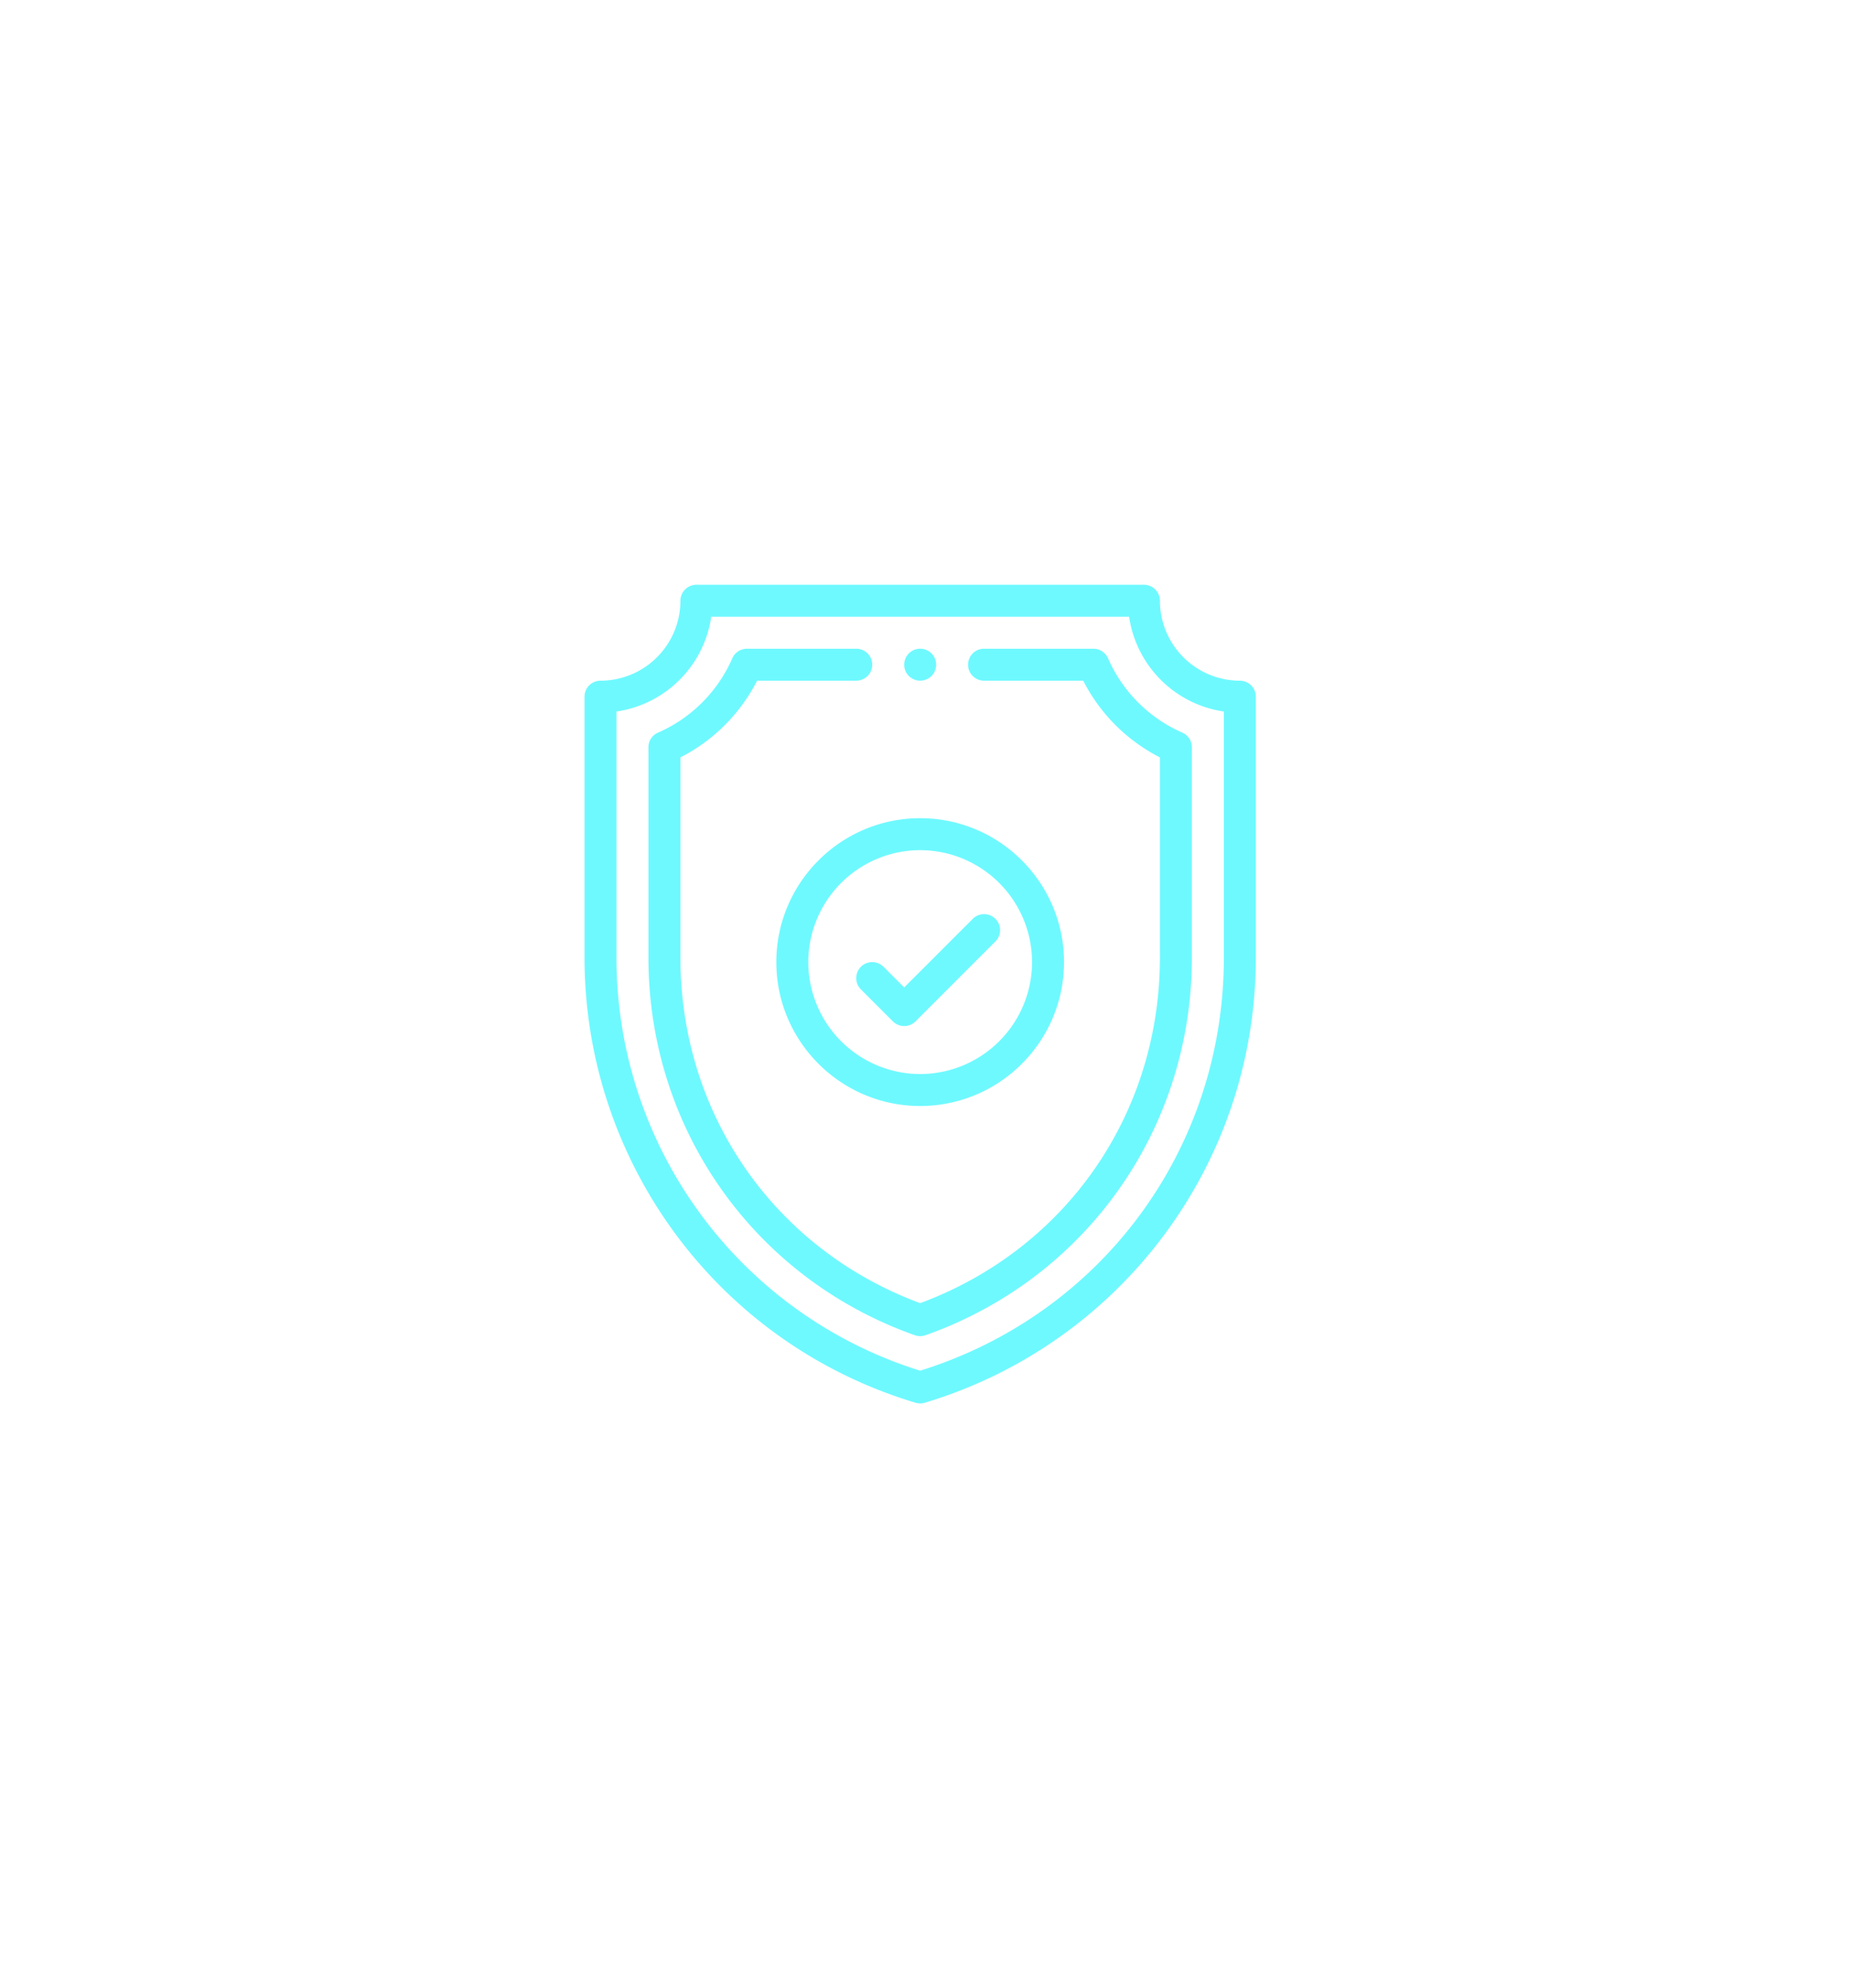 <svg width="95" height="102" viewBox="0 0 95 102" fill="none" xmlns="http://www.w3.org/2000/svg"><g opacity=".6" filter="url(#filter0_d)"><path fill-rule="evenodd" clip-rule="evenodd" d="M63.633 34.922a4.106 4.106 0 01-4.102-4.102.82.82 0 00-.82-.82H35.742a.82.82 0 00-.82.82 4.106 4.106 0 01-4.102 4.102.82.82 0 00-.82.82V49.13c0 10.432 6.8 19.78 16.991 22.837a.825.825 0 00.471 0c9.97-2.991 16.991-12.176 16.991-22.837V35.742a.82.82 0 00-.82-.82zm-.82 14.207c0 9.798-6.253 18.284-15.586 21.193A22.18 22.18 0 0131.64 49.129V36.504a5.756 5.756 0 004.863-4.863H57.95a5.756 5.756 0 004.864 4.863V49.13zM47.227 33.282a.818.818 0 00-.82.82c0 .422.318.773.738.815a.818.818 0 00.901-.815.818.818 0 00-.82-.82zm9.64.49a7.39 7.39 0 003.814 3.815.82.82 0 01.49.752v10.79c0 8.802-5.446 16.462-13.67 19.373a.82.82 0 01-.548 0C38.72 65.589 33.28 57.924 33.28 49.129v-10.79a.82.82 0 01.492-.752 7.39 7.39 0 003.814-3.815.82.82 0 01.752-.49h5.608a.82.82 0 010 1.64h-5.09a9.019 9.019 0 01-3.935 3.935V49.13c0 8.028 4.82 14.954 12.305 17.727 7.485-2.773 12.304-9.7 12.304-17.727V38.857a9.018 9.018 0 01-3.935-3.935h-5.09a.82.82 0 010-1.64h5.609a.82.82 0 01.751.49zm-9.64 8.205c-4.071 0-7.383 3.312-7.383 7.382 0 4.071 3.312 7.383 7.383 7.383 4.07 0 7.382-3.312 7.382-7.383 0-4.07-3.312-7.382-7.382-7.382zm0 13.125a5.749 5.749 0 01-5.743-5.743 5.749 5.749 0 015.743-5.742 5.749 5.749 0 015.742 5.742 5.749 5.749 0 01-5.742 5.743zm2.7-7.963a.82.82 0 011.16 1.16l-4.1 4.101a.818.818 0 01-1.16 0l-1.642-1.64a.82.82 0 011.16-1.16l1.061 1.06 3.522-3.521z" fill="#0EF5FF"/></g><defs><filter id="filter0_d" x="0" y="0" width="94.453" height="102" filterUnits="userSpaceOnUse" color-interpolation-filters="sRGB"><feFlood flood-opacity="0" result="BackgroundImageFix"/><feColorMatrix in="SourceAlpha" values="0 0 0 0 0 0 0 0 0 0 0 0 0 0 0 0 0 0 127 0"/><feOffset/><feGaussianBlur stdDeviation="15"/><feColorMatrix values="0 0 0 0 0.055 0 0 0 0 0.961 0 0 0 0 1 0 0 0 0.8 0"/><feBlend in2="BackgroundImageFix" result="effect1_dropShadow"/><feBlend in="SourceGraphic" in2="effect1_dropShadow" result="shape"/></filter></defs></svg>